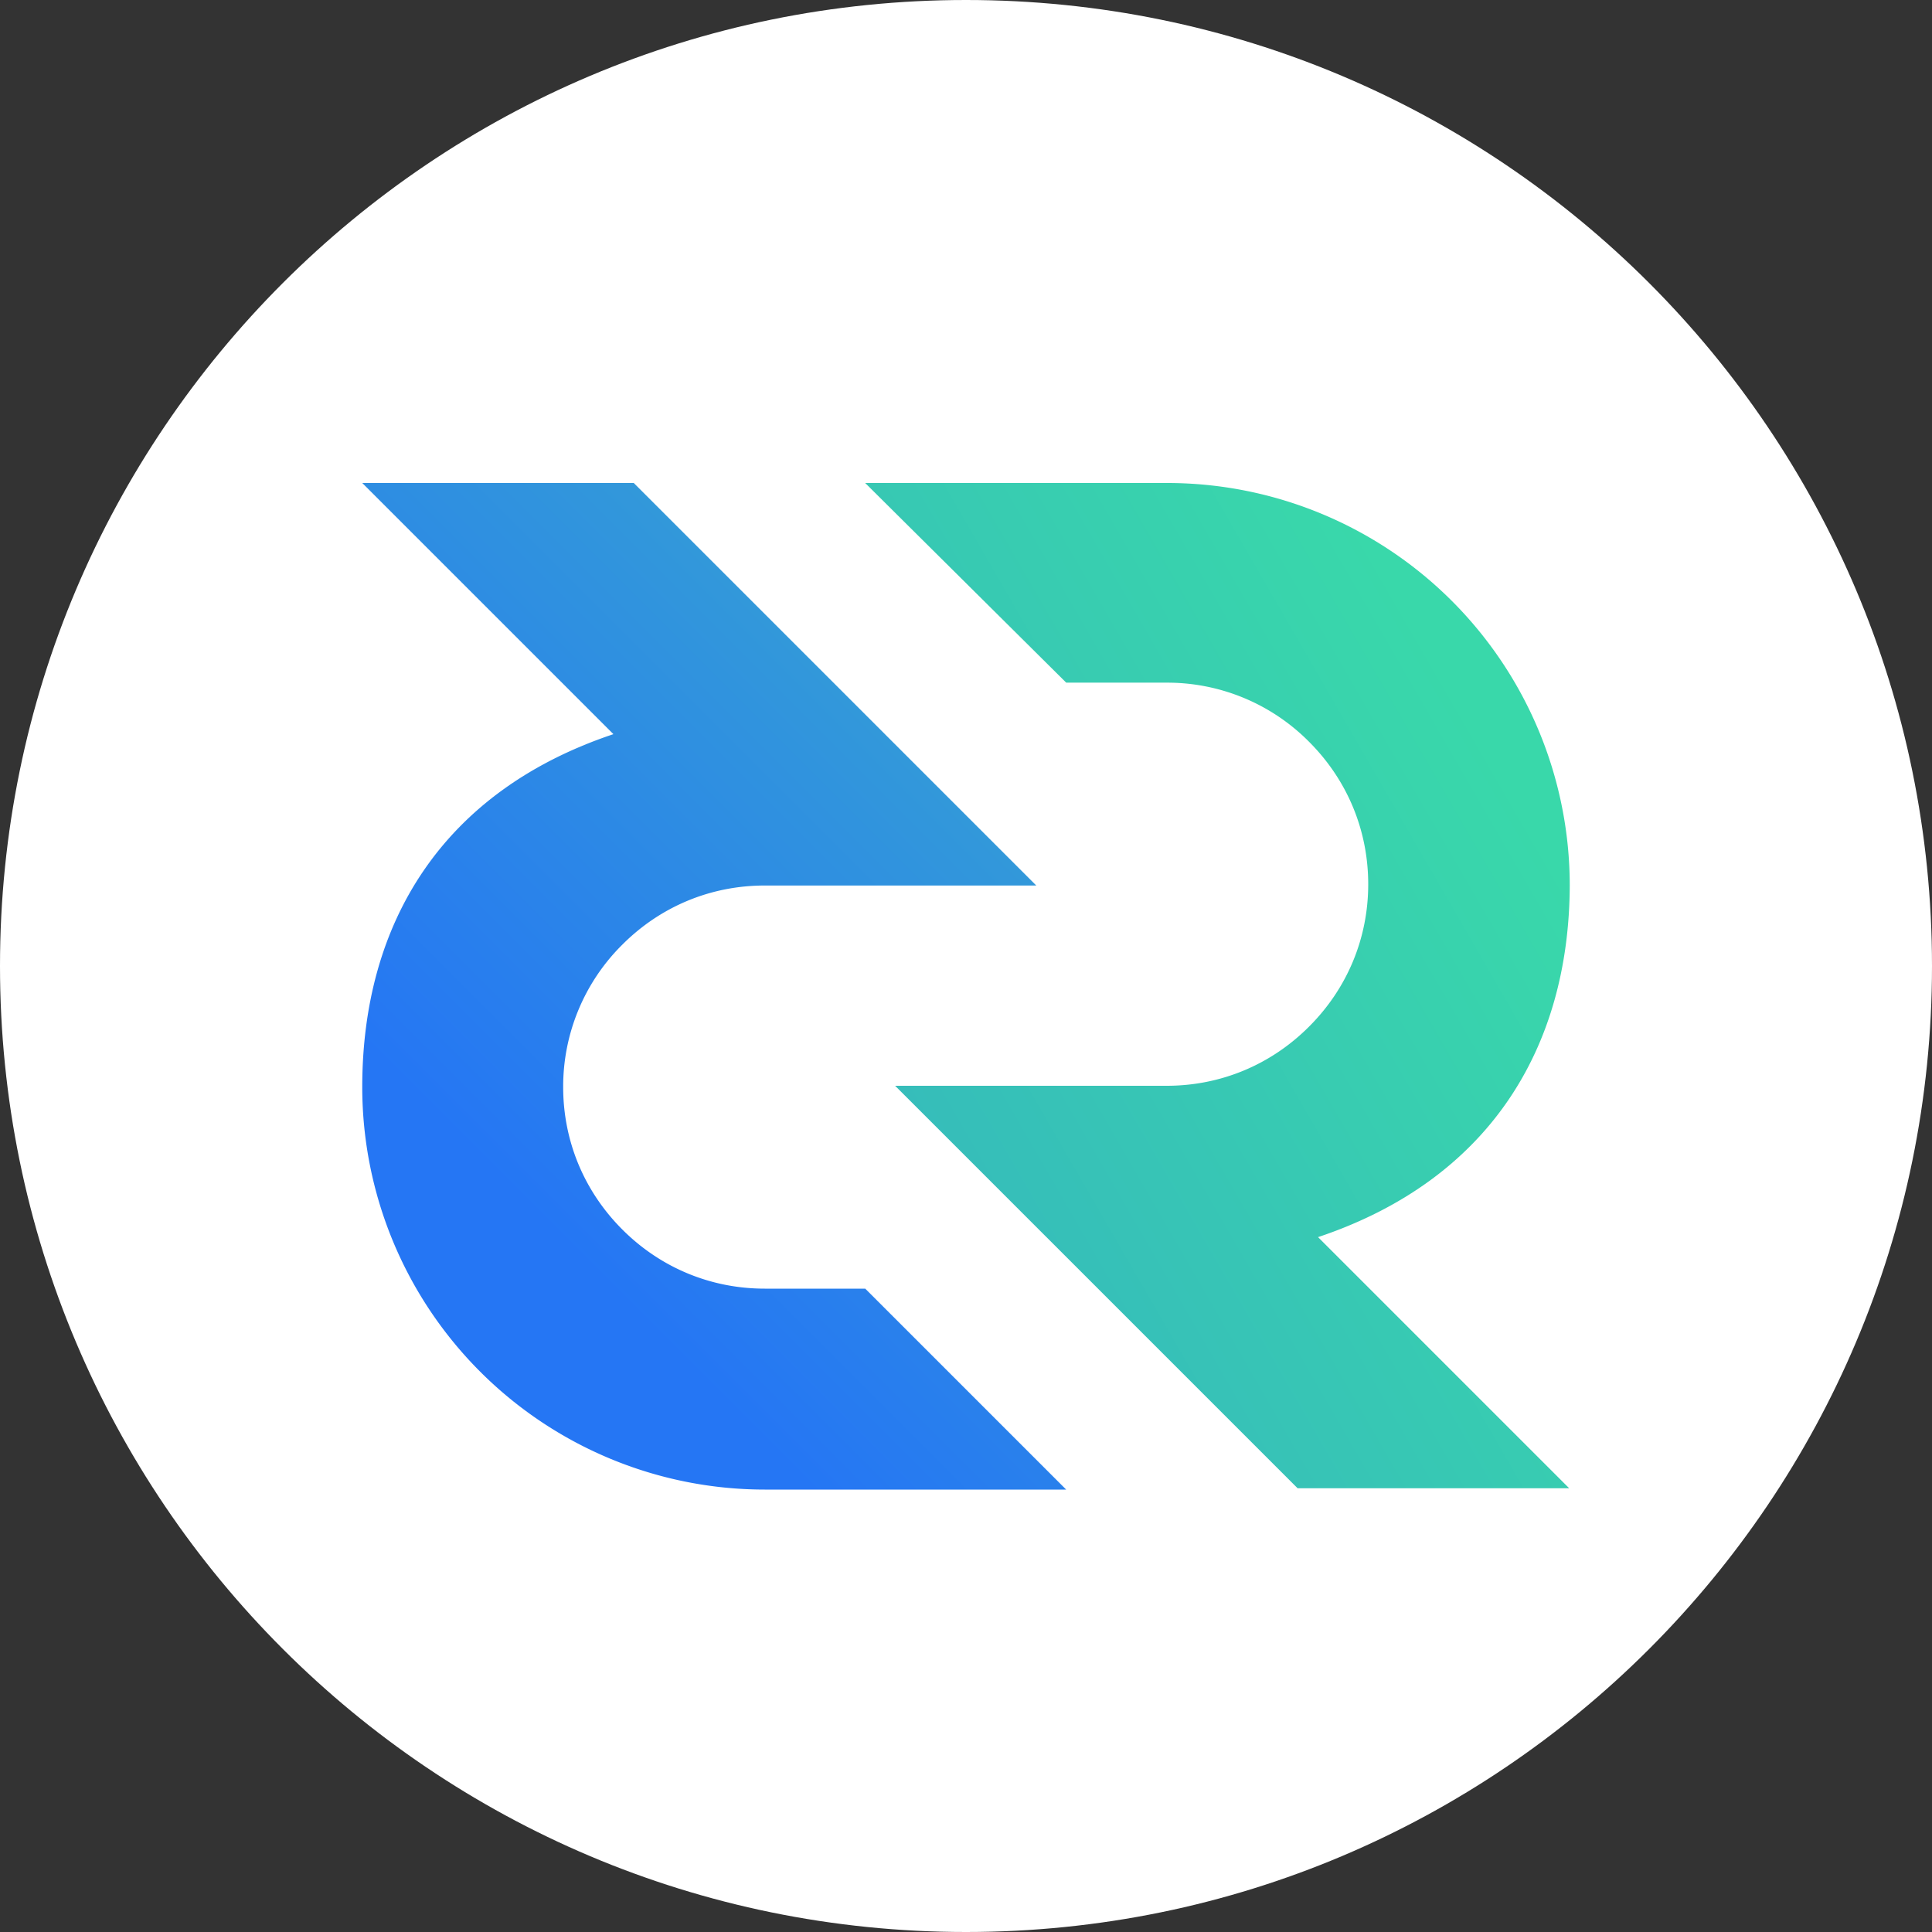 <svg width="32" height="32" fill="none" xmlns="http://www.w3.org/2000/svg"><rect width="100%" height="100%" fill="#333333" stroke="none"/><path d="M32 16c0 8.837-7.163 16-16 16S0 24.837 0 16 7.163 0 16 0s16 7.163 16 16Z" fill="#fff"/><path d="M10.16 12.16 6 8h4.497l6.667 6.667h-4.497c-.896 0-1.728.347-2.36.98a3.306 3.306 0 0 0-.979 2.358c0 .896.348 1.728.98 2.36.631.631 1.463.979 2.359.979h1.664l3.328 3.328h-4.992A6.668 6.668 0 0 1 6 18.005c0-2.717 1.327-4.897 4.16-5.845Z" fill="url(#a)"/><path d="m21.83 20.49 4.16 4.16h-4.498l-6.666-6.666h4.497c.895 0 1.727-.347 2.359-.98.632-.631.98-1.463.98-2.358 0-.896-.348-1.728-.98-2.36a3.306 3.306 0 0 0-2.36-.979H17.66L14.33 8h5.002A6.668 6.668 0 0 1 26 14.667c-.01 2.696-1.338 4.876-4.17 5.824Z" fill="url(#b)"/><defs><linearGradient id="a" x1="6.701" y1="21.457" x2="15.329" y2="12.829" gradientUnits="userSpaceOnUse"><stop offset=".2" stop-color="#2576F4"/><stop offset="1" stop-color="#3298DA"/></linearGradient><linearGradient id="b" x1="15.44" y1="19.053" x2="26.029" y2="12.94" gradientUnits="userSpaceOnUse"><stop stop-color="#36BDBA"/><stop offset=".93" stop-color="#39D8AA"/></linearGradient></defs></svg>